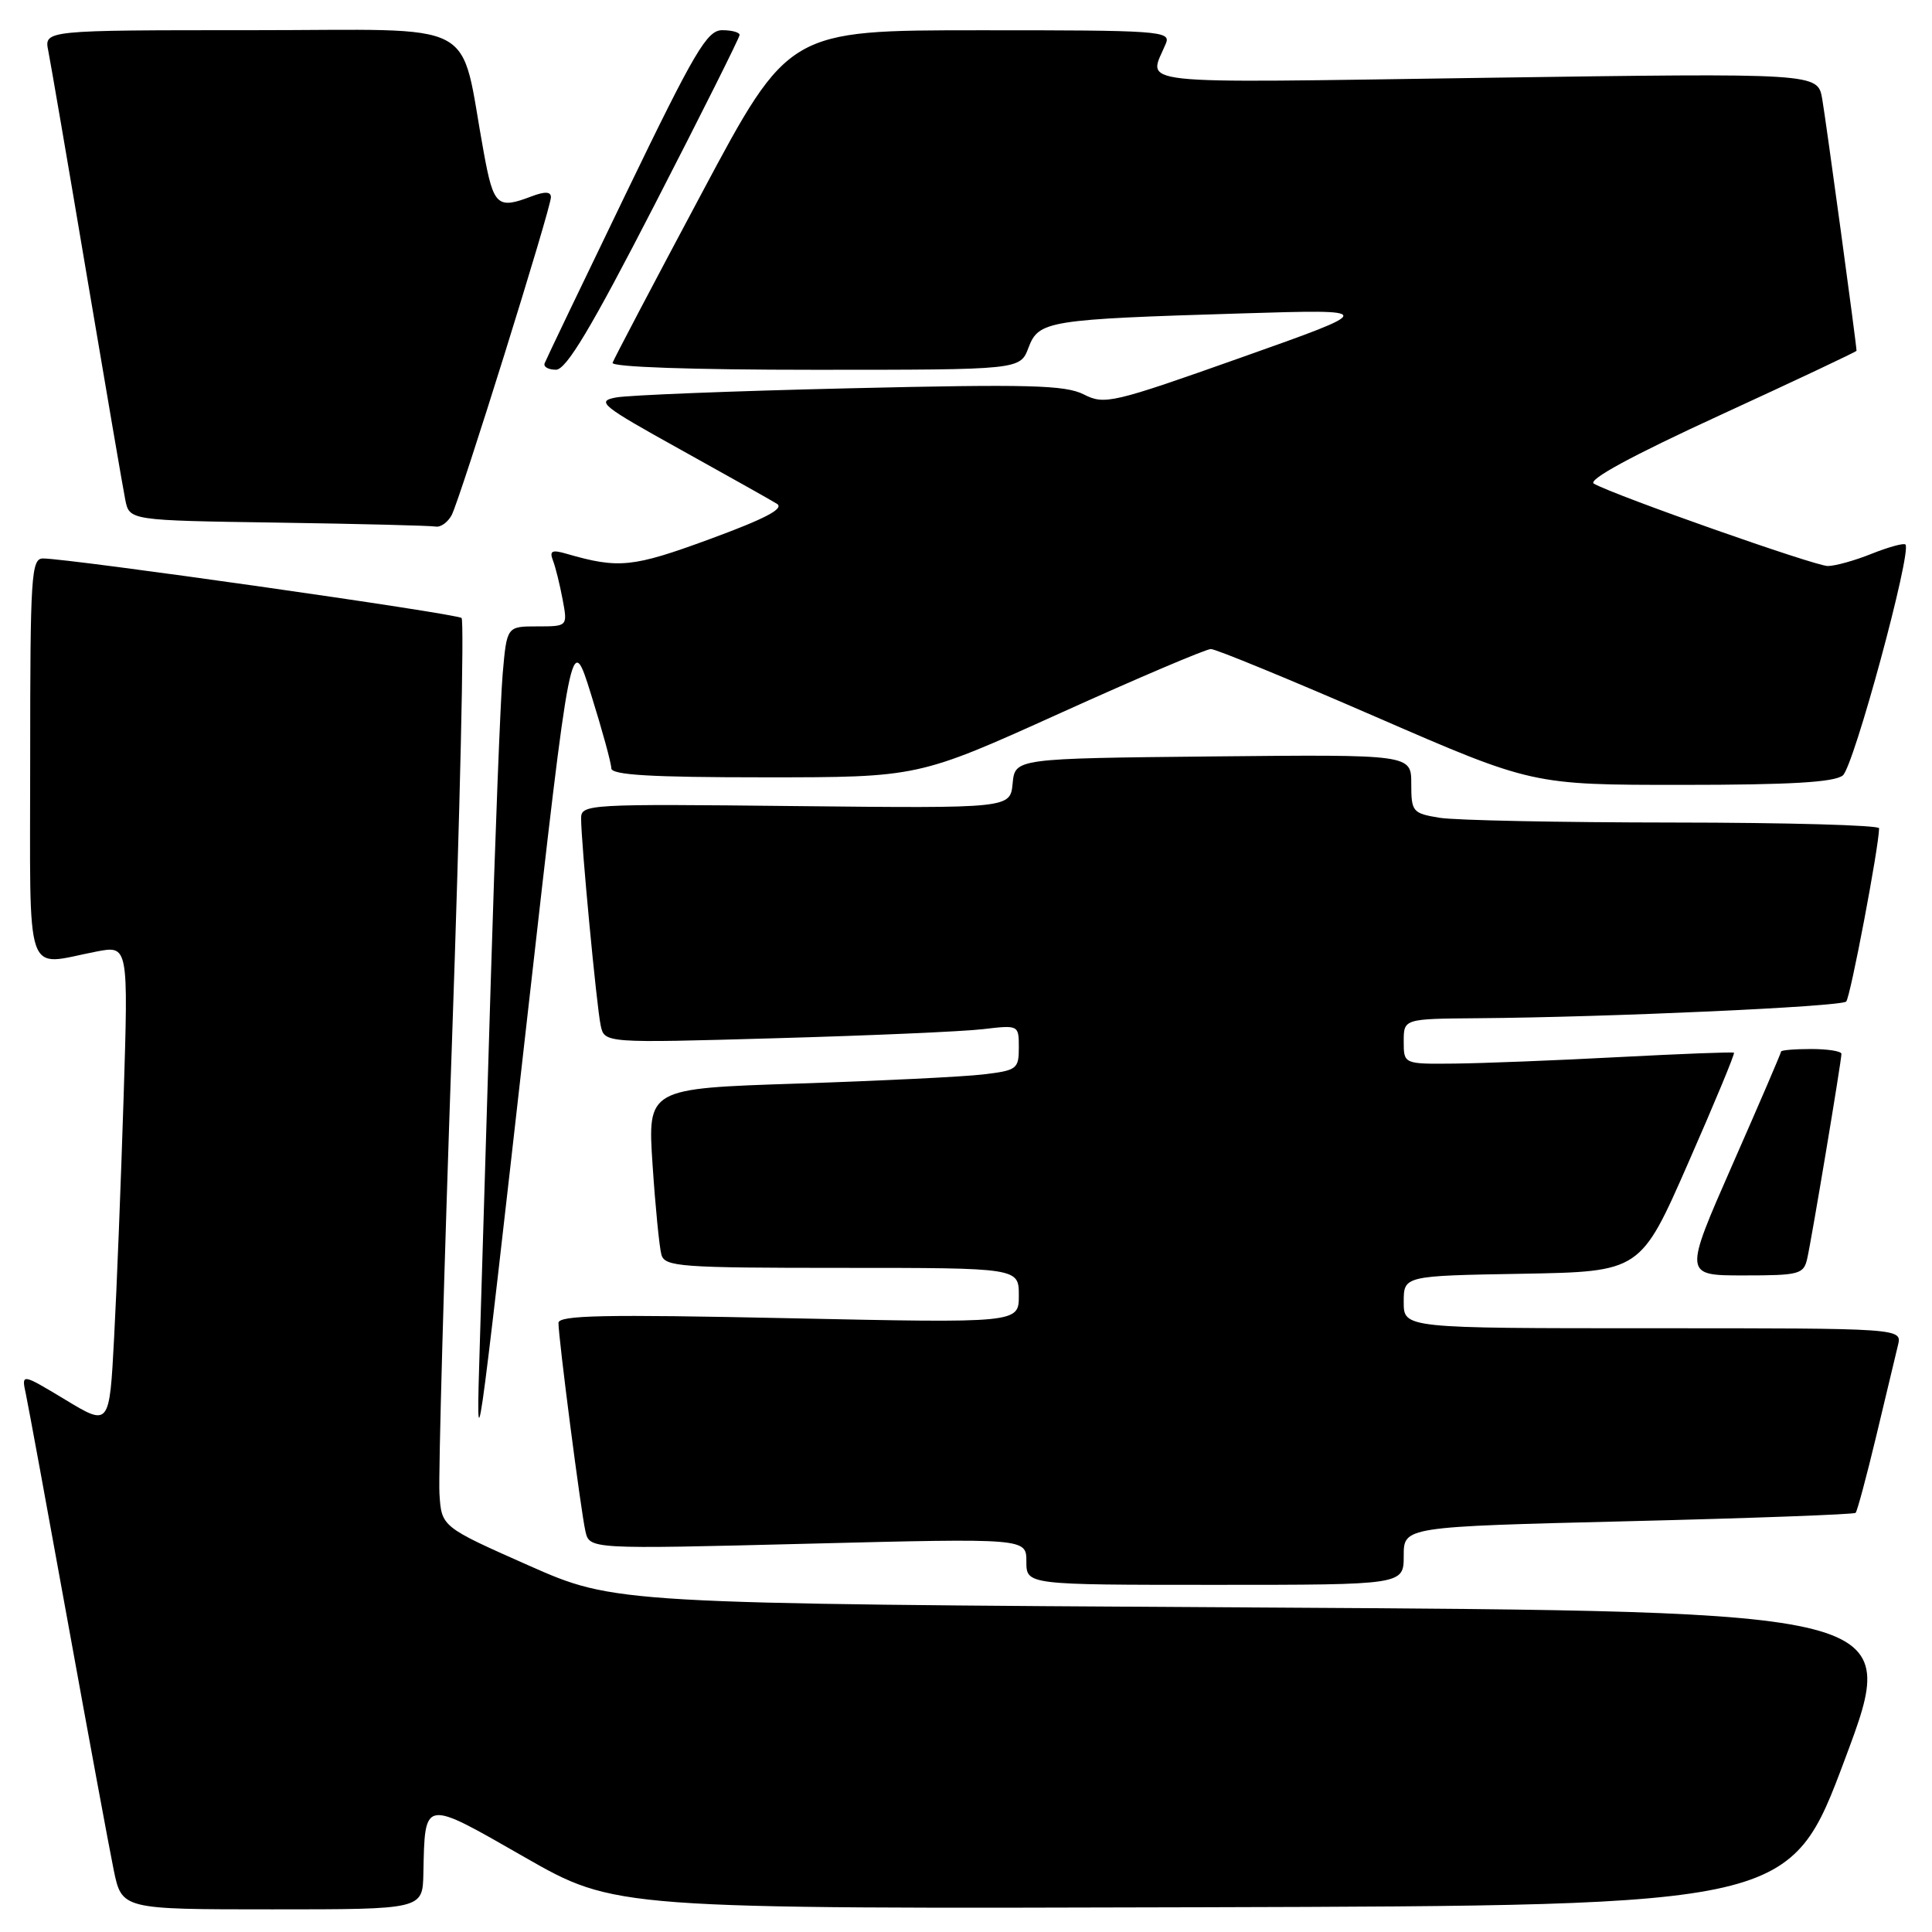 <?xml version="1.0" encoding="UTF-8" standalone="no"?>
<!DOCTYPE svg PUBLIC "-//W3C//DTD SVG 1.1//EN" "http://www.w3.org/Graphics/SVG/1.1/DTD/svg11.dtd" >
<svg xmlns="http://www.w3.org/2000/svg" xmlns:xlink="http://www.w3.org/1999/xlink" version="1.1" viewBox="0 0 256 256">
 <g >
 <path fill="currentColor"
d=" M 56.10 248.25 C 56.31 238.30 56.00 238.35 69.50 246.08 C 81.50 252.94 81.50 252.94 159.36 252.72 C 237.21 252.50 237.21 252.50 244.50 233.00 C 251.79 213.50 251.79 213.50 166.64 213.00 C 81.50 212.50 81.50 212.50 70.00 207.41 C 58.50 202.31 58.50 202.31 58.23 197.91 C 58.08 195.48 58.83 168.53 59.89 138.00 C 60.95 107.47 61.53 82.22 61.16 81.89 C 60.53 81.30 9.19 74.00 5.70 74.00 C 4.14 74.00 4.00 76.25 4.00 100.50 C 4.00 130.53 3.12 127.95 12.76 126.09 C 17.01 125.27 17.01 125.27 16.38 145.38 C 16.03 156.45 15.47 170.79 15.12 177.25 C 14.50 189.00 14.50 189.00 8.67 185.48 C 2.83 181.96 2.83 181.96 3.43 184.73 C 3.75 186.25 6.26 199.88 9.00 215.00 C 11.74 230.12 14.47 244.86 15.06 247.75 C 16.14 253.00 16.14 253.00 36.07 253.00 C 56.00 253.00 56.00 253.00 56.10 248.25 Z  M 186.00 206.15 C 186.00 202.30 186.00 202.30 215.75 201.57 C 232.11 201.17 245.66 200.67 245.88 200.46 C 246.09 200.25 247.32 195.67 248.61 190.29 C 249.90 184.90 251.20 179.49 251.49 178.25 C 252.04 176.00 252.04 176.00 219.02 176.00 C 186.00 176.00 186.00 176.00 186.00 172.53 C 186.00 169.05 186.00 169.05 201.69 168.78 C 217.38 168.50 217.38 168.50 223.70 154.09 C 227.18 146.17 229.91 139.60 229.76 139.49 C 229.62 139.37 222.75 139.64 214.50 140.07 C 206.25 140.51 196.46 140.89 192.75 140.93 C 186.00 141.00 186.00 141.00 186.00 138.00 C 186.00 135.00 186.00 135.00 195.75 134.92 C 213.16 134.79 243.94 133.39 244.63 132.71 C 245.18 132.16 248.96 112.25 248.99 109.75 C 249.00 109.34 236.74 109.00 221.75 108.99 C 206.76 108.98 192.81 108.70 190.75 108.36 C 187.17 107.77 187.00 107.57 187.00 103.85 C 187.00 99.97 187.00 99.97 160.75 100.23 C 134.50 100.50 134.50 100.50 134.18 103.81 C 133.86 107.11 133.86 107.11 105.43 106.81 C 77.82 106.51 77.00 106.56 77.00 108.45 C 77.00 111.66 79.05 133.32 79.59 135.86 C 80.09 138.22 80.09 138.22 102.80 137.57 C 115.28 137.22 127.64 136.68 130.25 136.37 C 134.98 135.81 135.00 135.82 135.00 138.81 C 135.00 141.65 134.74 141.84 130.25 142.37 C 127.64 142.68 116.57 143.22 105.65 143.58 C 85.80 144.23 85.80 144.23 86.47 154.36 C 86.84 159.94 87.37 165.29 87.64 166.25 C 88.09 167.85 90.11 168.00 111.57 168.00 C 135.00 168.00 135.00 168.00 135.00 171.66 C 135.00 175.32 135.00 175.32 104.50 174.67 C 80.01 174.15 74.00 174.27 74.00 175.30 C 74.00 177.31 76.96 200.22 77.57 202.89 C 78.11 205.28 78.11 205.28 107.05 204.55 C 136.00 203.82 136.00 203.82 136.00 206.91 C 136.00 210.00 136.00 210.00 161.00 210.00 C 186.00 210.00 186.00 210.00 186.00 206.15 Z  M 69.90 134.50 C 75.67 83.50 75.67 83.50 78.33 92.05 C 79.80 96.75 81.00 101.14 81.00 101.80 C 81.00 102.69 86.20 103.00 101.33 103.00 C 121.67 103.00 121.67 103.00 140.47 94.50 C 150.81 89.82 159.80 86.00 160.45 86.00 C 161.10 86.00 170.95 90.05 182.33 95.00 C 203.04 104.00 203.04 104.00 222.83 104.00 C 237.16 104.00 243.05 103.66 244.18 102.75 C 245.63 101.59 253.37 73.04 252.48 72.15 C 252.26 71.93 250.26 72.48 248.02 73.37 C 245.79 74.27 243.17 75.00 242.19 75.00 C 240.51 75.00 214.05 65.69 211.20 64.09 C 210.31 63.60 216.19 60.40 227.92 55.01 C 237.86 50.44 246.00 46.60 246.00 46.48 C 246.00 45.69 241.93 15.82 241.45 13.09 C 240.85 9.68 240.85 9.68 196.82 10.31 C 148.66 11.00 152.17 11.38 154.49 5.75 C 155.17 4.11 153.62 4.00 129.86 4.01 C 104.50 4.01 104.50 4.01 93.00 25.57 C 86.67 37.43 81.35 47.55 81.17 48.07 C 80.97 48.63 91.63 49.00 108.00 49.00 C 135.17 49.00 135.17 49.00 136.28 46.07 C 137.63 42.50 138.80 42.31 164.50 41.53 C 182.50 40.98 182.50 40.98 164.50 47.36 C 147.37 53.43 146.36 53.67 143.60 52.26 C 141.15 51.02 136.31 50.89 112.60 51.45 C 97.14 51.81 83.20 52.36 81.61 52.67 C 78.96 53.17 79.67 53.75 90.11 59.54 C 96.37 63.02 102.15 66.26 102.94 66.75 C 103.97 67.39 101.43 68.72 94.06 71.43 C 83.83 75.19 81.99 75.38 75.08 73.38 C 73.13 72.81 72.78 72.99 73.27 74.27 C 73.61 75.14 74.18 77.46 74.55 79.43 C 75.22 83.00 75.22 83.00 71.19 83.00 C 67.16 83.00 67.16 83.00 66.61 89.25 C 66.31 92.69 65.60 111.03 65.03 130.00 C 64.46 148.97 63.81 170.57 63.58 178.00 C 63.06 195.09 63.02 195.36 69.90 134.50 Z  M 239.47 166.75 C 240.07 164.10 244.00 140.57 244.00 139.64 C 244.00 139.29 242.20 139.00 240.00 139.00 C 237.80 139.00 236.00 139.15 236.00 139.34 C 236.00 139.53 233.10 146.28 229.55 154.34 C 223.11 169.00 223.11 169.00 231.03 169.00 C 238.44 169.00 239.00 168.85 239.47 166.75 Z  M 59.85 68.25 C 60.99 66.07 73.00 27.60 73.00 26.13 C 73.00 25.38 72.20 25.35 70.43 26.02 C 65.90 27.75 65.40 27.29 64.11 20.25 C 60.78 2.16 64.27 4.00 33.34 4.00 C 5.84 4.00 5.84 4.00 6.40 6.75 C 6.70 8.26 9.00 21.65 11.50 36.50 C 14.01 51.35 16.30 64.73 16.60 66.23 C 17.15 68.96 17.15 68.96 36.82 69.25 C 47.65 69.41 57.05 69.65 57.71 69.77 C 58.38 69.90 59.34 69.21 59.85 68.25 Z  M 86.75 27.11 C 92.94 15.09 98.00 4.97 98.00 4.63 C 98.00 4.28 96.96 4.00 95.70 4.00 C 93.69 4.00 92.07 6.75 82.95 25.63 C 77.20 37.53 72.35 47.65 72.17 48.13 C 71.98 48.61 72.66 48.99 73.67 48.99 C 75.04 48.98 78.32 43.50 86.75 27.11 Z "/>
</g>
</svg>